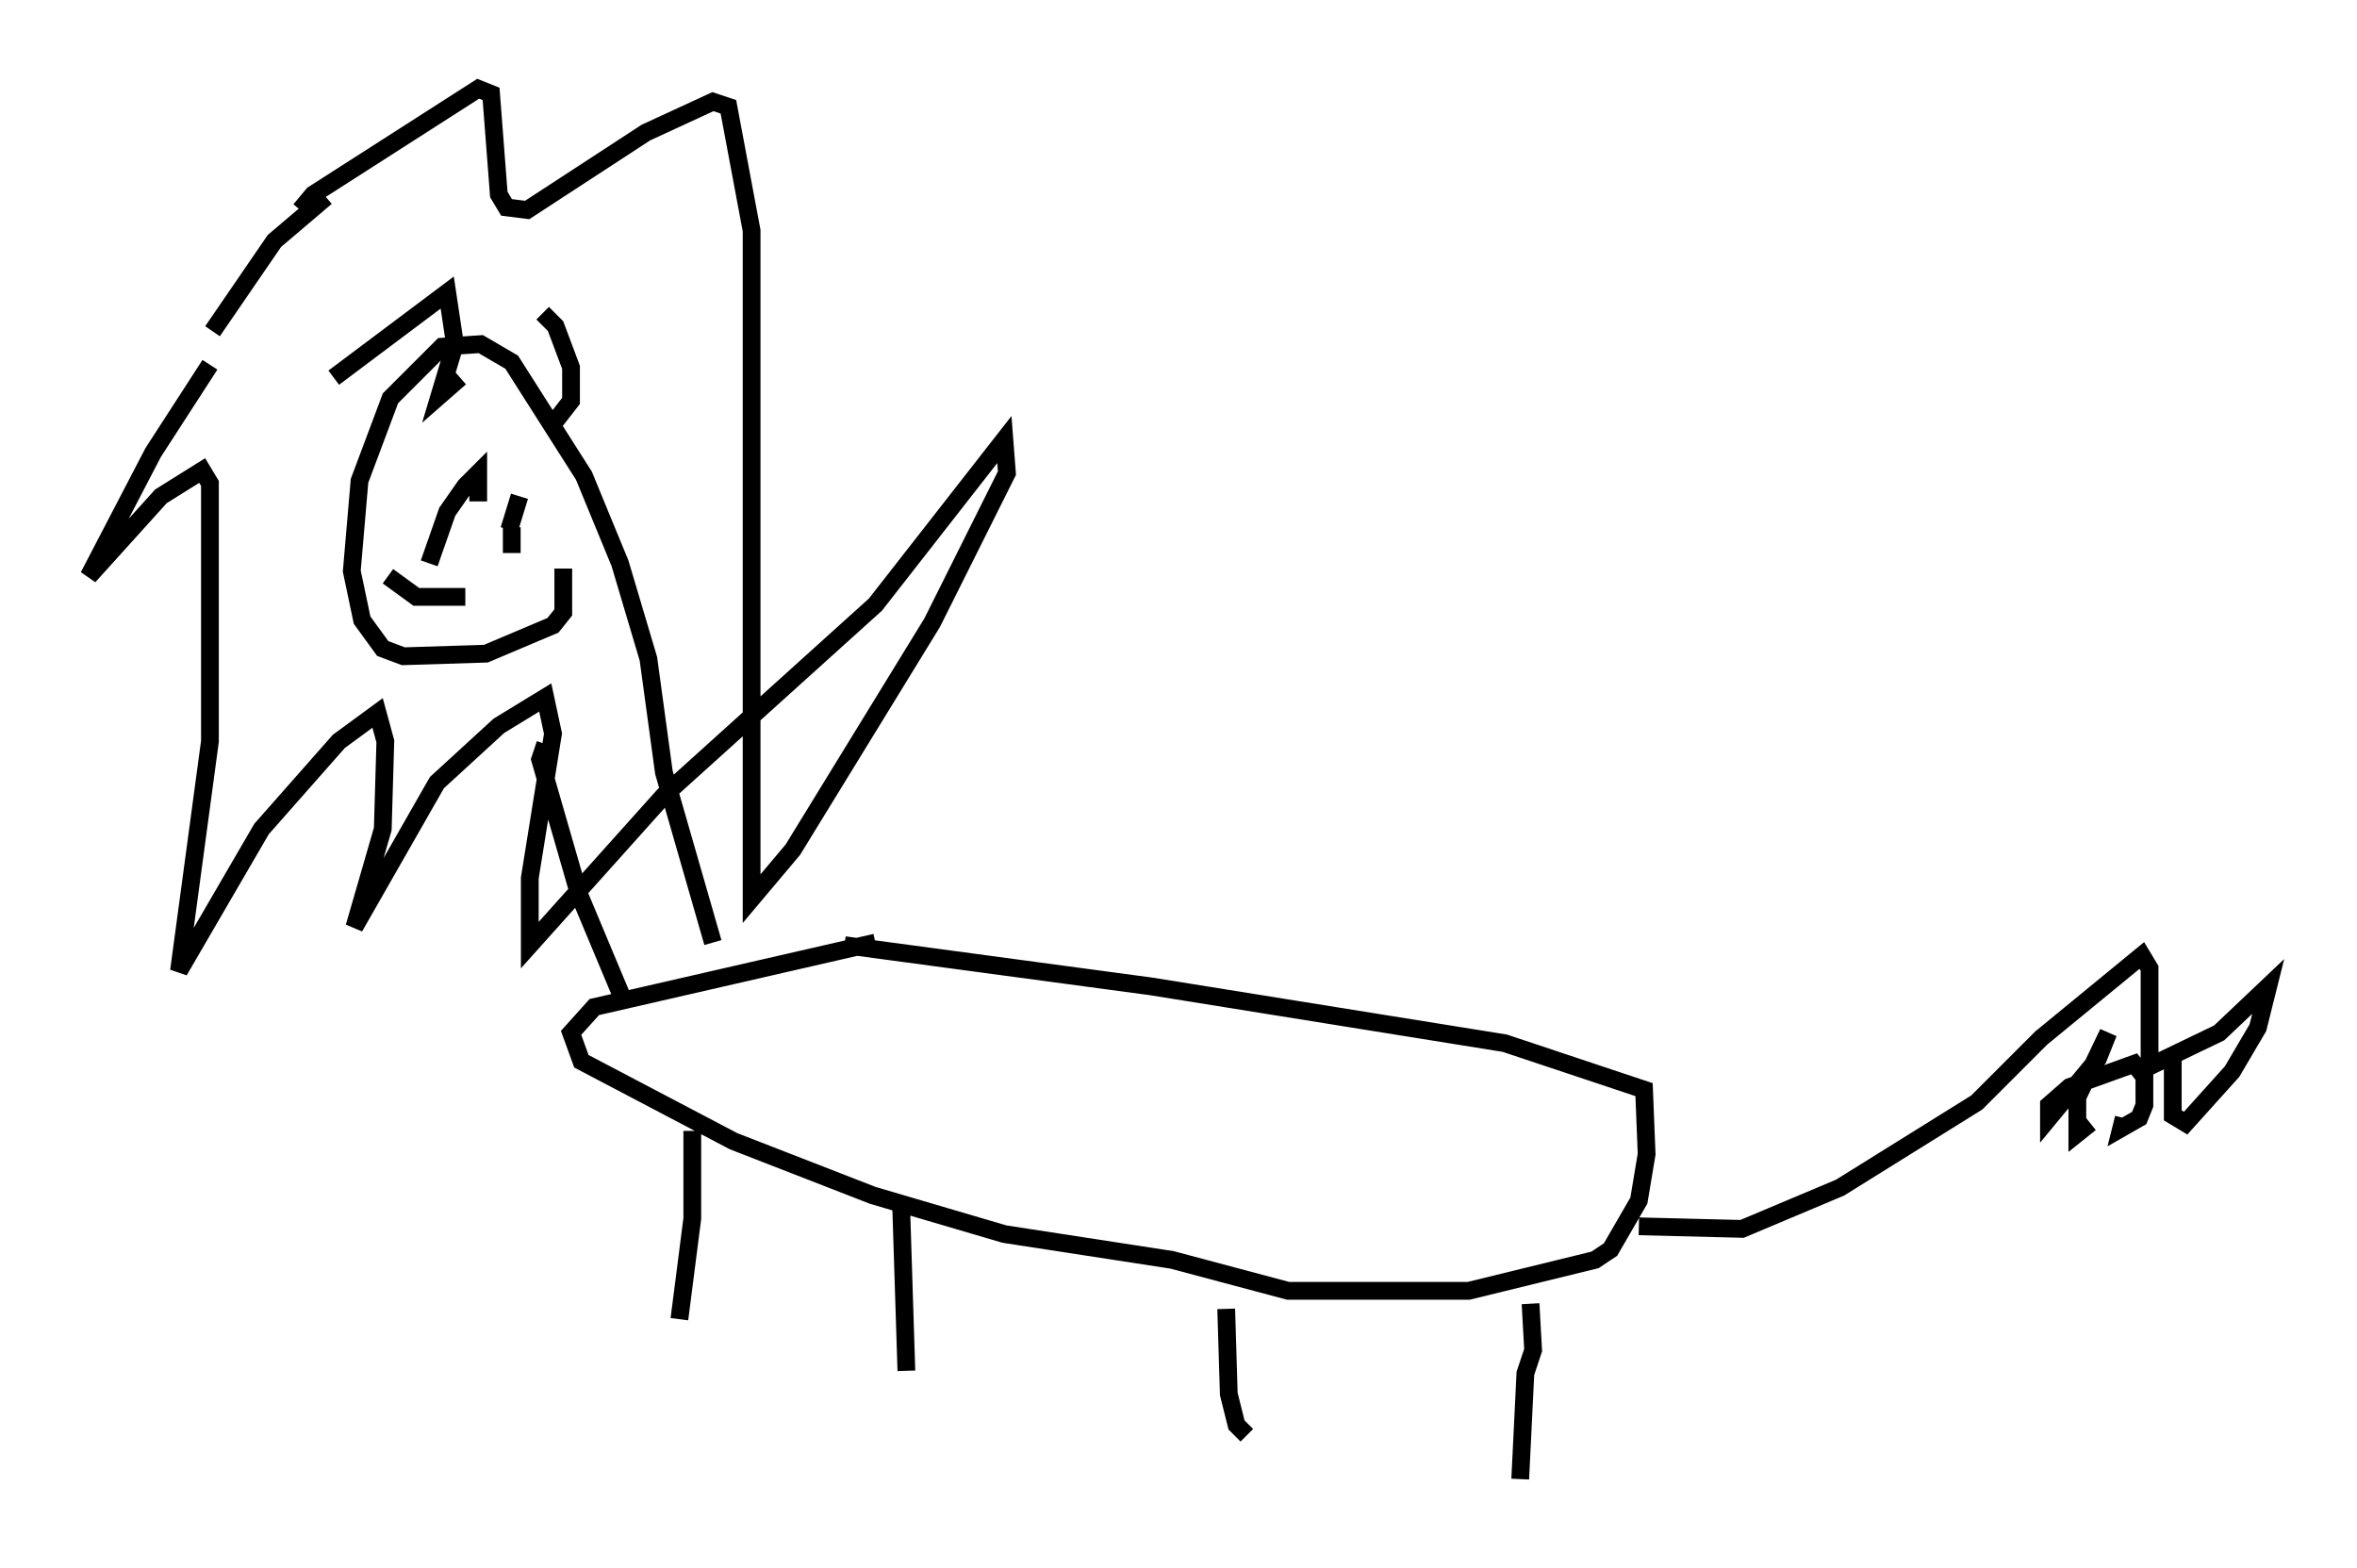 <?xml version="1.0" encoding="utf-8" ?>
<svg baseProfile="full" height="88.29" version="1.1" width="132.737" xmlns="http://www.w3.org/2000/svg" xmlns:ev="http://www.w3.org/2001/xml-events" xmlns:xlink="http://www.w3.org/1999/xlink"><defs /><rect fill="white" height="88.29" width="132.737" x="0" y="0" /><path d="M41.313, 52.788 m6.246, 0.436 l17.285, 2.324 19.899, 3.196 l7.844, 2.615 0.145, 3.631 l-0.436, 2.615 -1.598, 2.76 l-0.872, 0.581 -7.117, 1.743 l-10.168, 0.0 -6.536, -1.743 l-9.441, -1.453 -7.408, -2.179 l-7.844, -3.05 -8.57, -4.503 l-0.581, -1.598 1.307, -1.453 l15.832, -3.631 m-10.313, 10.603 l0.0, 4.939 -0.726, 5.665 m12.492, -6.246 l0.291, 9.151 m18.011, -3.486 l0.145, 4.793 0.436, 1.743 l0.581, 0.581 m15.978, -7.408 l0.145, 2.615 -0.436, 1.307 l-0.291, 5.955 m6.682, -14.235 l5.81, 0.145 5.52, -2.324 l7.698, -4.793 3.631, -3.631 l5.665, -4.648 0.436, 0.726 l0.0, 5.52 3.922, -1.888 l2.76, -2.615 -0.581, 2.324 l-1.453, 2.469 -2.615, 2.905 l-0.726, -0.436 0.0, -3.631 m-4.648, 4.067 l-0.726, 0.581 0.0, -2.034 l1.743, -3.631 -0.581, 1.453 l-2.76, 3.341 0.0, -0.726 l1.162, -1.017 3.631, -1.307 l0.581, 0.726 0.0, 1.598 l-0.291, 0.726 -1.017, 0.581 l0.145, -0.581 m-84.391, -6.391 l-2.615, -6.246 -2.179, -7.553 l0.291, -0.872 m9.441, 11.184 l-2.76, -9.587 -0.872, -6.391 l-1.598, -5.374 -2.034, -4.939 l-4.067, -6.391 -1.743, -1.017 l-2.179, 0.145 -2.905, 2.905 l-1.743, 4.648 -0.436, 5.084 l0.581, 2.76 1.162, 1.598 l1.162, 0.436 4.648, -0.145 l3.777, -1.598 0.581, -0.726 l0.0, -2.469 m-12.927, -10.749 l6.391, -4.793 0.436, 2.905 l-0.872, 2.905 1.162, -1.017 m4.648, -3.631 l0.726, 0.726 0.872, 2.324 l0.0, 1.888 -1.017, 1.307 m-12.782, -12.782 l-2.905, 2.469 -3.486, 5.084 m-0.145, 1.888 l-3.196, 4.939 -3.631, 6.972 l4.067, -4.503 2.324, -1.453 l0.436, 0.726 0.0, 14.525 l-1.743, 12.927 4.648, -7.989 l4.358, -4.939 2.179, -1.598 l0.436, 1.598 -0.145, 4.939 l-1.598, 5.52 4.648, -8.134 l3.486, -3.196 2.615, -1.598 l0.436, 2.034 -1.307, 8.134 l0.0, 3.777 7.553, -8.425 l11.911, -10.749 7.263, -9.296 l0.145, 1.888 -4.212, 8.425 l-7.844, 12.782 -2.324, 2.76 l0.0, -37.62 -1.307, -6.972 l-0.872, -0.291 -3.777, 1.743 l-6.682, 4.358 -1.162, -0.145 l-0.436, -0.726 -0.436, -5.665 l-0.726, -0.291 -9.296, 5.955 l-0.726, 0.872 m7.263, 19.899 l1.017, -2.905 1.017, -1.453 l0.726, -0.726 0.0, 1.598 m2.324, -0.291 l-0.581, 1.888 m-6.827, 2.615 l1.598, 1.162 2.76, 0.0 m2.615, -3.922 l0.0, 1.453 " fill="none" stroke="black" stroke-width="1" /></svg>
